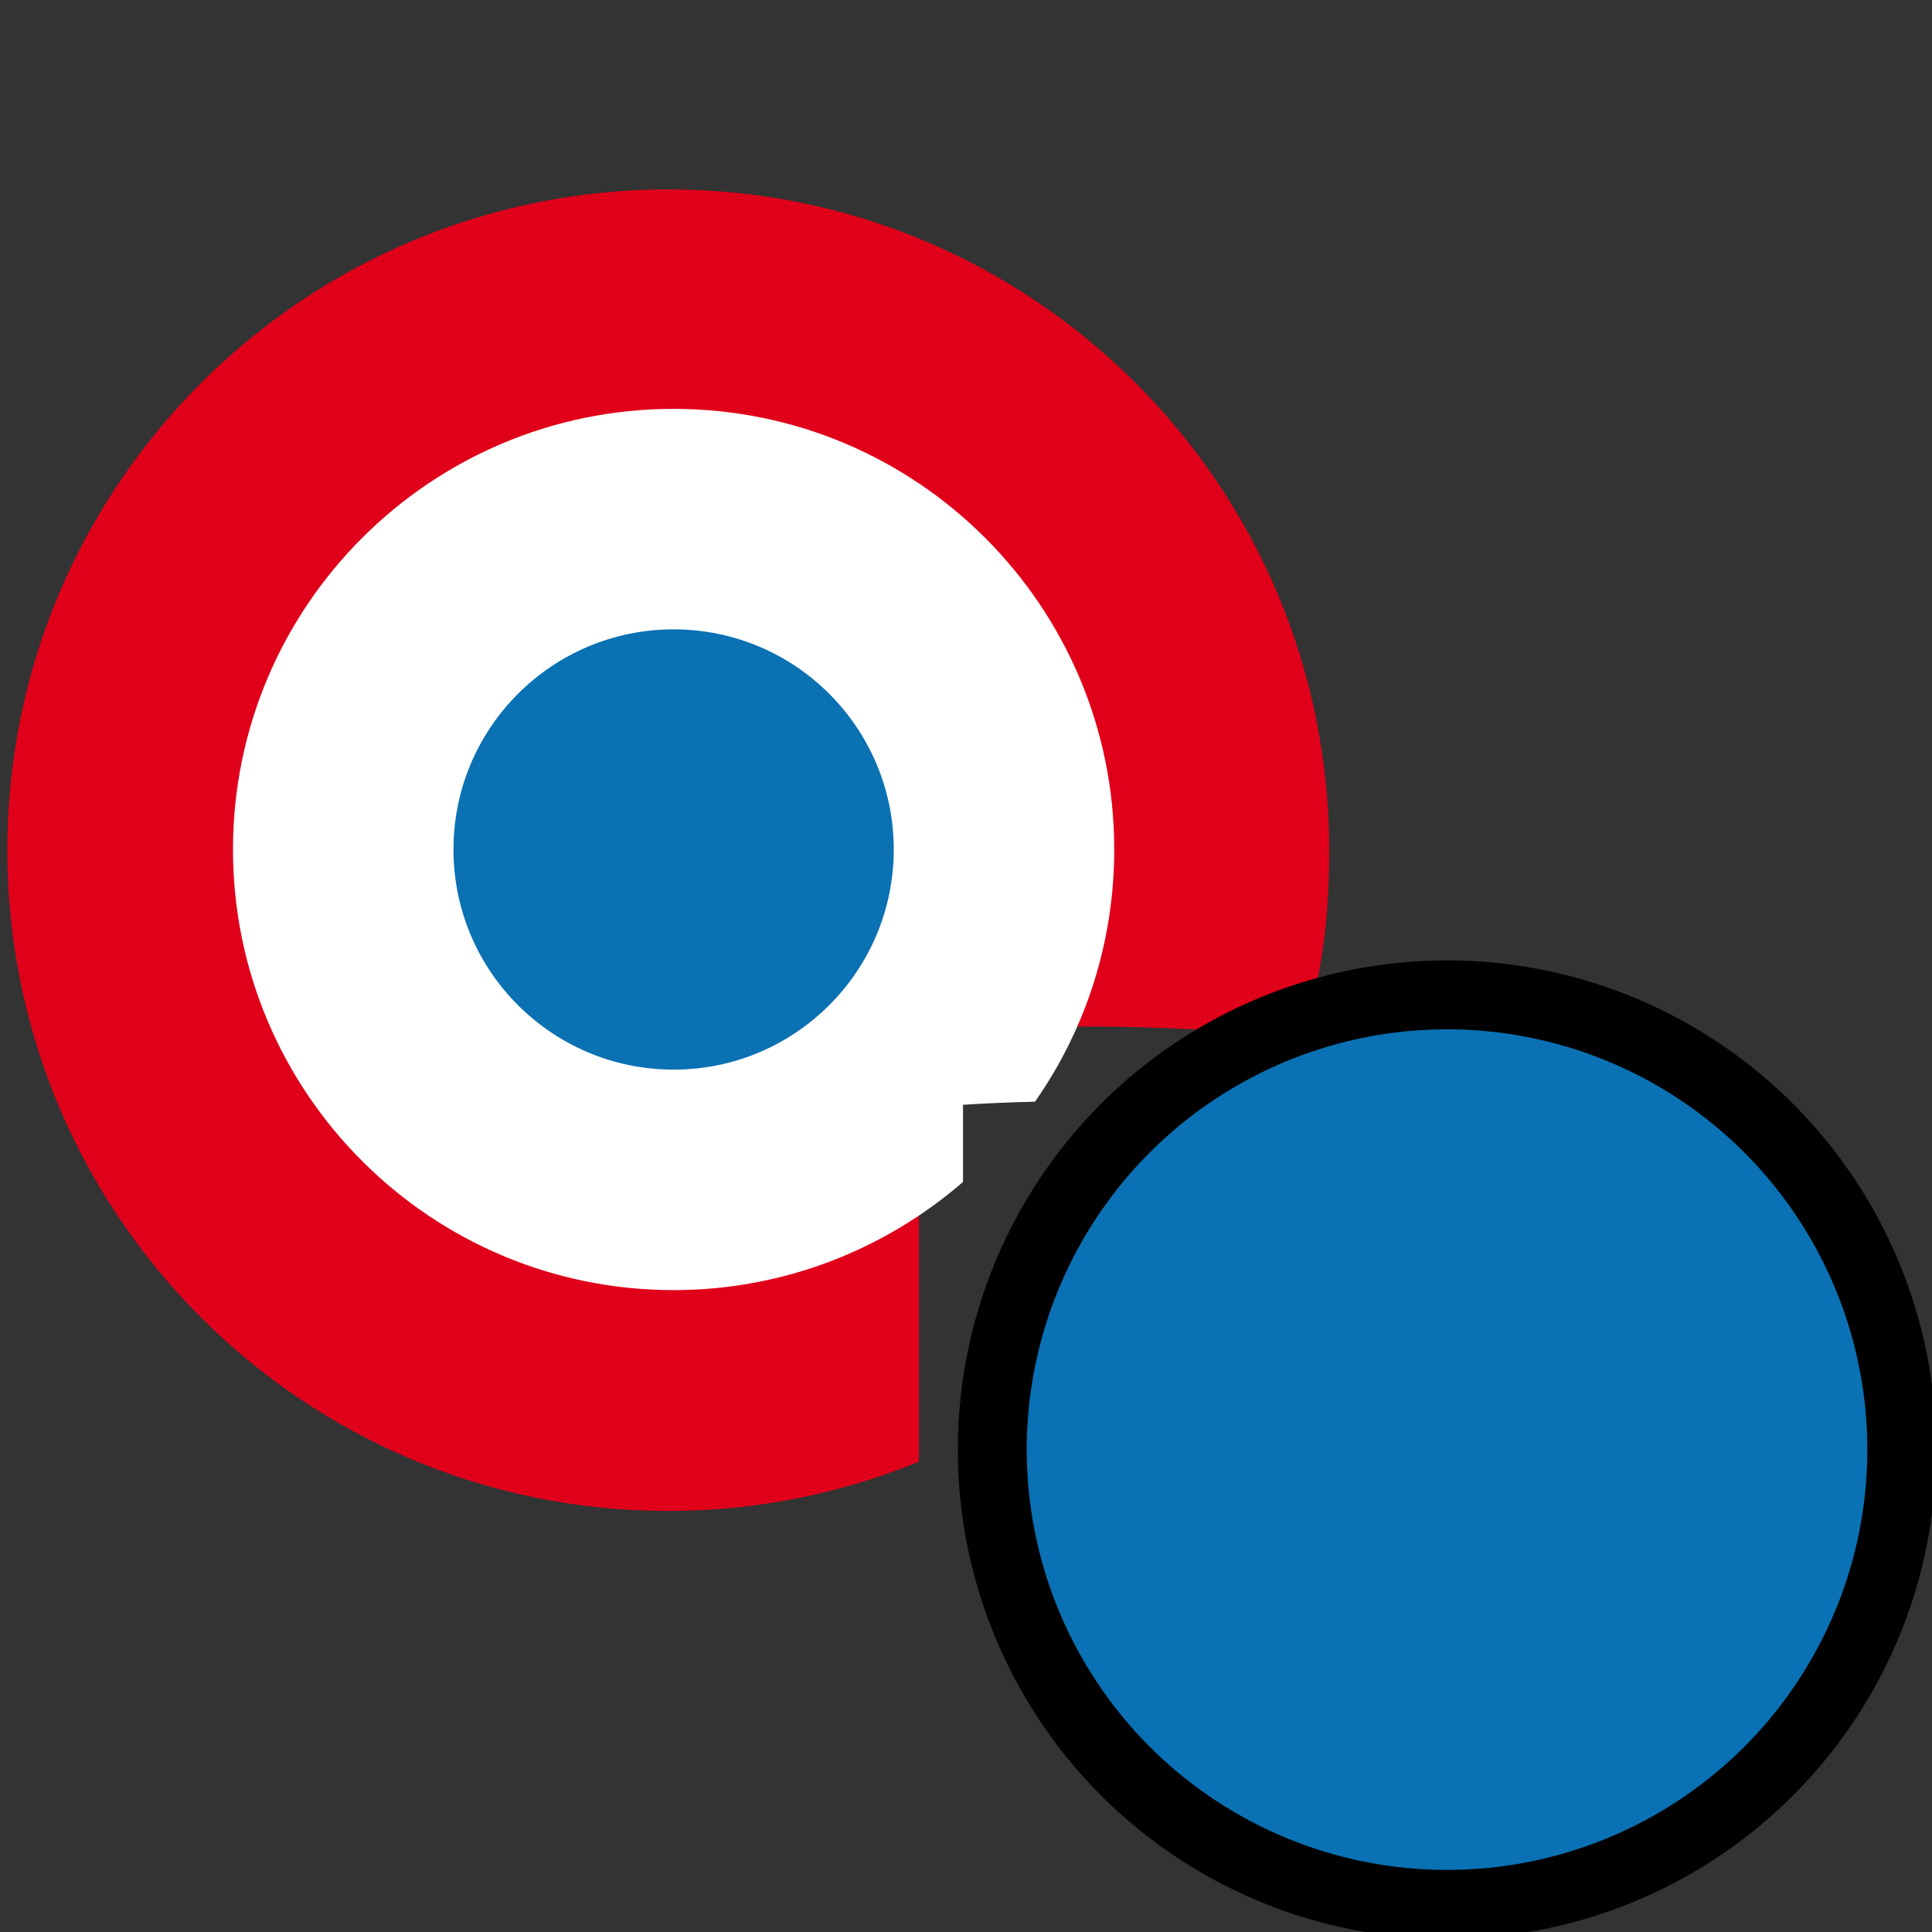 <?xml version="1.0" encoding="utf-8"?>
<!-- Generator: Adobe Illustrator 19.2.0, SVG Export Plug-In . SVG Version: 6.00 Build 0)  -->
<svg version="1.1"
	 id="svg2" inkscape:export-filename="D:\Users\yuya-oc\Desktop\path4147.png" inkscape:export-xdpi="4.1084166" inkscape:export-ydpi="4.1084166" inkscape:version="0.91 r13725" sodipodi:docname="tray_unread.svg" xmlns:cc="http://creativecommons.org/ns#" xmlns:dc="http://purl.org/dc/elements/1.1/" xmlns:inkscape="http://www.inkscape.org/namespaces/inkscape" xmlns:rdf="http://www.w3.org/1999/02/22-rdf-syntax-ns#" xmlns:sodipodi="http://sodipodi.sourceforge.net/DTD/sodipodi-0.dtd" xmlns:svg="http://www.w3.org/2000/svg"
	 xmlns="http://www.w3.org/2000/svg" xmlns:xlink="http://www.w3.org/1999/xlink" x="0px" y="0px" viewBox="0 0 560.8 560.8"
	 style="enable-background:new 0 0 560.8 560.8;" xml:space="preserve">
<rect x="0" y="0" width="560.8" height="560.8" fill="#333333" stroke="none"/>
<style type="text/css">
	.st0{fill:#E1001A;}
	.st1{fill:#FFFFFF;}
	.st2{fill:#0A71B3;}
	.st3{fill:none;enable-background:new    ;}
	.st4{fill:#0A71B4;stroke:#000000;stroke-width:20;}
</style>
<sodipodi:namedview  bordercolor="#666666" borderopacity="1.0" fit-margin-bottom="0" fit-margin-left="0" fit-margin-right="0" fit-margin-top="0" id="base" inkscape:current-layer="layer1" inkscape:cx="-148.07144" inkscape:cy="294.7857" inkscape:document-units="px" inkscape:pageopacity="0.0" inkscape:pageshadow="2" inkscape:window-height="1057" inkscape:window-maximized="1" inkscape:window-width="1856" inkscape:window-x="56" inkscape:window-y="-8" inkscape:zoom="0.35" pagecolor="#ffffff" showgrid="false">
	</sodipodi:namedview>
<g id="layer1" transform="translate(-13.071,-124.719)" inkscape:groupmode="layer" inkscape:label="„É¨„Ç§„É§„Éº 1">
	
		<sodipodi:namedview  bordercolor="#666666" borderopacity="1.0" fit-margin-bottom="0" fit-margin-left="0" fit-margin-right="0" fit-margin-top="0" id="base" inkscape:current-layer="layer1" inkscape:cx="-149.50001" inkscape:cy="294.7857" inkscape:document-units="px" inkscape:pageopacity="0.0" inkscape:pageshadow="2" inkscape:window-height="1057" inkscape:window-maximized="1" inkscape:window-width="1856" inkscape:window-x="56" inkscape:window-y="-8" inkscape:zoom="0.35" pagecolor="#ffffff" showgrid="false">
		</sodipodi:namedview>
	<g>
		<path class="st0" d="M279.8,424.3c17.6-1.1,40.7-2.1,64.4-1.4c23.3,0.7,38.7,1.8,46.4,4.6c6.1-18.7,8.3-35.3,8.3-56
			c0-105.9-85.9-191.8-191.8-191.8S15.2,265.6,15.2,371.5c0,105.9,85.9,191.8,191.8,191.8c25.8,0,50.3-5.1,72.8-14.3V424.3z"/>
	</g>
	<path class="st1" d="M292.6,445.4c6.3-0.4,13.4-0.7,20.9-0.9c14.5-20.7,23-46,23-73.2c0-70.6-57.2-127.9-127.9-127.9
		c-70.6,0-127.9,57.3-127.9,127.9c0,70.6,57.3,127.9,127.9,127.9c32.1,0,61.5-11.9,84-31.4V445.4z"/>
	<circle class="st2" cx="208.6" cy="371.3" r="63.9"/>
	<path class="st3" d="z"/>
	<circle id="path4149" class="st4" cx="433.1" cy="545.5" r="132"/>
</g>
</svg>
